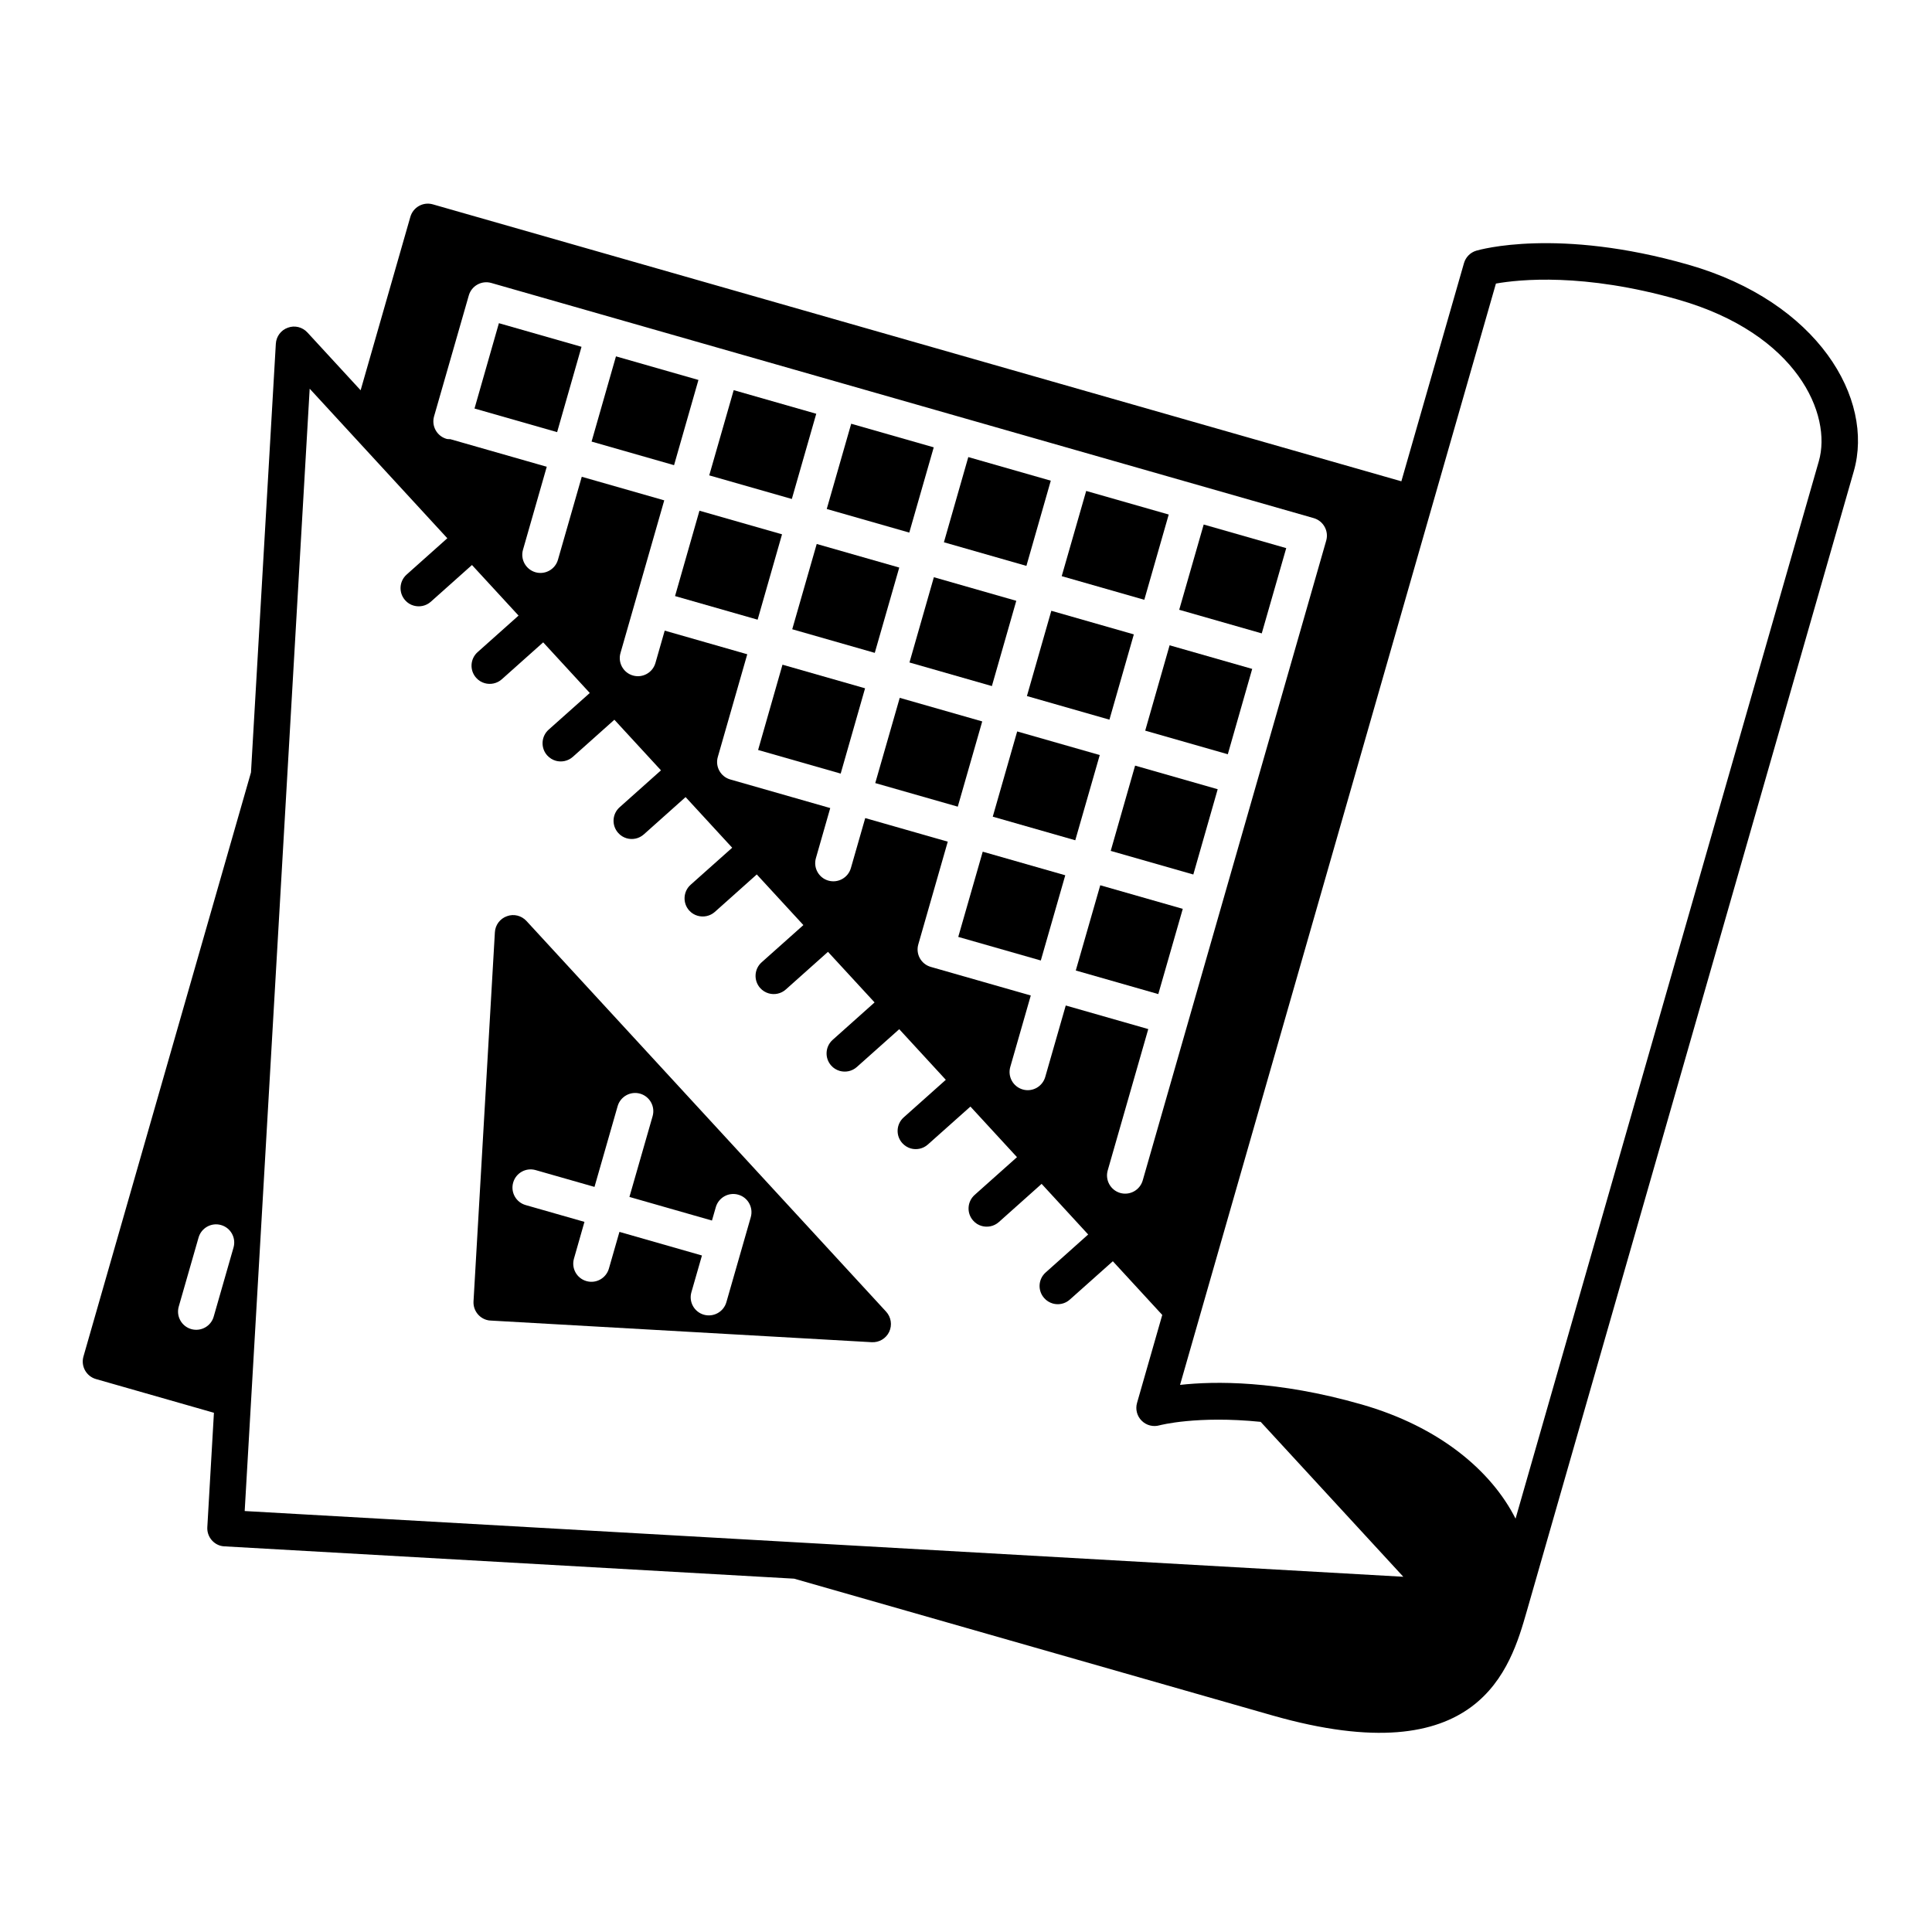 <svg xmlns="http://www.w3.org/2000/svg" xmlns:xlink="http://www.w3.org/1999/xlink" version="1.1" id="Layer_1" x="0px" y="0px" width="100px" height="100px" viewBox="0 0 100 100" enable-background="new 0 0 100 100" xml:space="preserve">
<path fill="#000000" d="M45.866,67.892L27.249,47.669c-0.261-0.281-0.656-0.378-1.009-0.247c-0.359,0.126-0.604,0.454-0.625,0.832  l-1.106,19.106c-0.024,0.448,0.267,0.841,0.68,0.959c0.066,0.02,0.137,0.032,0.207,0.033l19.723,1.12  c0.382,0.022,0.74-0.189,0.905-0.536C46.188,68.587,46.125,68.176,45.866,67.892z M37.597,67.402  c-0.144,0.501-0.666,0.788-1.166,0.647c-0.499-0.144-0.789-0.664-0.644-1.165l0.546-1.9l-4.271-1.222l-0.546,1.901  c-0.145,0.5-0.665,0.79-1.163,0.646c-0.5-0.142-0.789-0.663-0.645-1.162l0.543-1.903l-3.044-0.87  c-0.5-0.143-0.789-0.664-0.645-1.164c0.142-0.5,0.663-0.789,1.163-0.646l3.046,0.87l1.198-4.18c0.144-0.499,0.666-0.788,1.164-0.646  c0.499,0.144,0.789,0.665,0.646,1.166l-1.2,4.179l4.272,1.222l0.199-0.692c0.143-0.498,0.663-0.79,1.164-0.646  c0.5,0.142,0.788,0.663,0.646,1.164L37.597,67.402z"/>
<polygon fill="#000000" points="56.923,39.081 52.649,37.859 51.385,42.271 55.656,43.492 "/>
<rect x="53.716" y="32.156" transform="matrix(0.961 0.275 -0.275 0.961 11.638 -14.06)" fill="#000000" width="4.444" height="4.593"/>
<polygon fill="#000000" points="55.138,45.304 50.866,44.083 49.599,48.494 53.872,49.715 "/>
<rect x="49.421" y="24.195" transform="matrix(0.961 0.275 -0.275 0.961 9.279 -13.184)" fill="#000000" width="4.443" height="4.589"/>
<rect x="47.637" y="30.416" transform="matrix(0.961 0.275 -0.275 0.961 10.922 -12.453)" fill="#000000" width="4.439" height="4.592"/>
<polygon fill="#000000" points="60.493,26.632 56.221,25.411 54.954,29.822 59.229,31.045 "/>
<polygon fill="#000000" points="66.575,28.371 62.303,27.149 61.036,31.562 65.308,32.784 "/>
<rect x="59.798" y="33.895" transform="matrix(0.962 0.275 -0.275 0.962 12.334 -15.651)" fill="#000000" width="4.444" height="4.592"/>
<rect x="58.014" y="40.12" transform="matrix(0.962 0.275 -0.275 0.962 13.976 -14.921)" fill="#000000" width="4.444" height="4.588"/>
<polygon fill="#000000" points="61.22,47.042 56.949,45.821 55.682,50.233 59.953,51.454 "/>
<polygon fill="#000000" points="46.545,29.377 42.273,28.156 41.006,32.57 45.278,33.792 "/>
<rect x="31.178" y="18.977" transform="matrix(0.961 0.275 -0.275 0.961 7.139 -8.366)" fill="#000000" width="4.442" height="4.59"/>
<rect x="25.096" y="17.238" transform="matrix(0.962 0.275 -0.275 0.962 6.421 -6.756)" fill="#000000" width="4.445" height="4.591"/>
<path fill="#000000" d="M87.384,13.699c-6.757-1.932-10.802-0.773-10.974-0.723c-0.307,0.093-0.546,0.334-0.635,0.645l-3.241,11.291  L22.403,10.577c-0.499-0.143-1.019,0.147-1.163,0.647L18.666,20.2l-2.756-2.993c-0.258-0.279-0.657-0.379-1.01-0.246  c-0.357,0.125-0.601,0.454-0.623,0.832L12.991,39.98L4.319,70.214c-0.142,0.5,0.147,1.021,0.646,1.165l6.108,1.746l-0.342,5.921  c-0.026,0.448,0.266,0.841,0.676,0.96c0.067,0.019,0.138,0.03,0.209,0.033l29.489,1.673l24.74,7.075  c10.755,3.074,12.336-2.44,13.185-5.405l14.749-51.414l2.173-7.577C97.026,20.647,94.114,15.625,87.384,13.699z M24.265,15.292  c0.143-0.499,0.664-0.789,1.164-0.646l42.57,12.172c0.498,0.145,0.789,0.666,0.645,1.165l-9.497,33.116  c-0.145,0.501-0.666,0.791-1.167,0.648c-0.498-0.145-0.787-0.666-0.645-1.165l2.099-7.317l-4.271-1.221l-1.062,3.7  c-0.145,0.5-0.664,0.791-1.163,0.647c-0.5-0.143-0.789-0.664-0.647-1.164l1.062-3.701l-5.177-1.48  c-0.5-0.143-0.789-0.663-0.645-1.164l1.525-5.318l-4.272-1.221l-0.743,2.59c-0.144,0.5-0.666,0.79-1.166,0.647  c-0.499-0.143-0.787-0.663-0.644-1.163l0.742-2.592l-5.174-1.48c-0.5-0.143-0.789-0.665-0.646-1.163l1.525-5.318l-4.273-1.223  l-0.48,1.675c-0.143,0.5-0.664,0.791-1.164,0.648c-0.501-0.143-0.789-0.665-0.645-1.165l2.265-7.901l-4.269-1.221l-1.232,4.294  c-0.143,0.5-0.664,0.791-1.165,0.648c-0.5-0.145-0.789-0.666-0.645-1.165l1.23-4.295l-4.993-1.428  c-0.067-0.004-0.129,0.003-0.193-0.015c-0.5-0.143-0.79-0.665-0.647-1.165L24.265,15.292z M11.061,68.148  c-0.141,0.499-0.663,0.788-1.163,0.646c-0.5-0.144-0.789-0.665-0.646-1.166l1.026-3.574c0.143-0.498,0.665-0.789,1.163-0.646  c0.501,0.142,0.789,0.663,0.646,1.164L11.061,68.148z M12.665,78.211l3.364-58.092l7.124,7.741l-2.105,1.879  c-0.39,0.347-0.423,0.942-0.077,1.33c0.123,0.14,0.276,0.232,0.442,0.278c0.301,0.086,0.638,0.021,0.887-0.202l2.129-1.9  l2.411,2.618l-2.118,1.89c-0.39,0.347-0.423,0.942-0.077,1.329c0.124,0.14,0.277,0.232,0.442,0.279  c0.299,0.086,0.639,0.02,0.887-0.202l2.141-1.911l2.412,2.621l-2.129,1.898c-0.389,0.347-0.422,0.943-0.077,1.331  c0.125,0.138,0.278,0.23,0.442,0.278c0.3,0.086,0.638,0.021,0.888-0.203l2.149-1.919l2.412,2.619l-2.139,1.909  c-0.39,0.345-0.423,0.942-0.076,1.329c0.122,0.14,0.276,0.231,0.441,0.279c0.301,0.086,0.636,0.021,0.887-0.203l2.161-1.93  l2.412,2.621l-2.151,1.917c-0.387,0.345-0.422,0.942-0.077,1.33c0.123,0.138,0.278,0.23,0.442,0.276  C36.413,47.486,36.75,47.422,37,47.2l2.171-1.939l2.412,2.621l-2.161,1.927c-0.389,0.347-0.421,0.942-0.076,1.331  c0.124,0.138,0.277,0.229,0.441,0.277c0.301,0.086,0.639,0.021,0.887-0.202l2.182-1.948l2.412,2.618l-2.17,1.938  c-0.388,0.346-0.422,0.941-0.077,1.329c0.123,0.14,0.278,0.23,0.442,0.278c0.301,0.085,0.638,0.021,0.887-0.202l2.194-1.957  l2.411,2.62l-2.179,1.944c-0.39,0.347-0.422,0.942-0.077,1.329c0.123,0.138,0.278,0.231,0.44,0.279  c0.301,0.085,0.639,0.02,0.888-0.204l2.202-1.963l2.41,2.618l-2.191,1.954c-0.388,0.347-0.424,0.942-0.077,1.33  c0.123,0.141,0.276,0.232,0.441,0.278c0.301,0.085,0.637,0.021,0.888-0.202l2.214-1.977l2.41,2.62l-2.2,1.965  c-0.391,0.347-0.422,0.941-0.076,1.328c0.122,0.139,0.277,0.23,0.441,0.279c0.301,0.087,0.639,0.021,0.887-0.204l2.224-1.983  l2.558,2.779l-1.304,4.55c-0.096,0.33-0.004,0.685,0.239,0.925c0.242,0.243,0.597,0.333,0.929,0.237  c0.025-0.006,1.931-0.511,5.23-0.178l7.383,8.018L12.665,78.211z M78.445,78.605c-1.243-2.459-3.916-4.753-7.981-5.915  c-4.363-1.247-7.597-1.207-9.385-1.008l16.35-57.005c1.194-0.211,4.538-0.567,9.436,0.832c6.168,1.765,7.971,5.954,7.277,8.364  L78.445,78.605z"/>
<rect x="35.472" y="26.937" transform="matrix(0.962 0.275 -0.275 0.962 9.487 -9.234)" fill="#000000" width="4.443" height="4.593"/>
<polygon fill="#000000" points="42.249,21.416 37.976,20.194 36.71,24.605 40.985,25.827 "/>
<polygon fill="#000000" points="48.33,23.154 44.058,21.933 42.792,26.345 47.064,27.567 "/>
<polygon fill="#000000" points="50.84,37.341 46.57,36.12 45.303,40.532 49.574,41.753 "/>
<rect x="39.77" y="34.903" transform="matrix(0.962 0.275 -0.275 0.962 11.841 -10.109)" fill="#000000" width="4.443" height="4.589"/>
</svg>